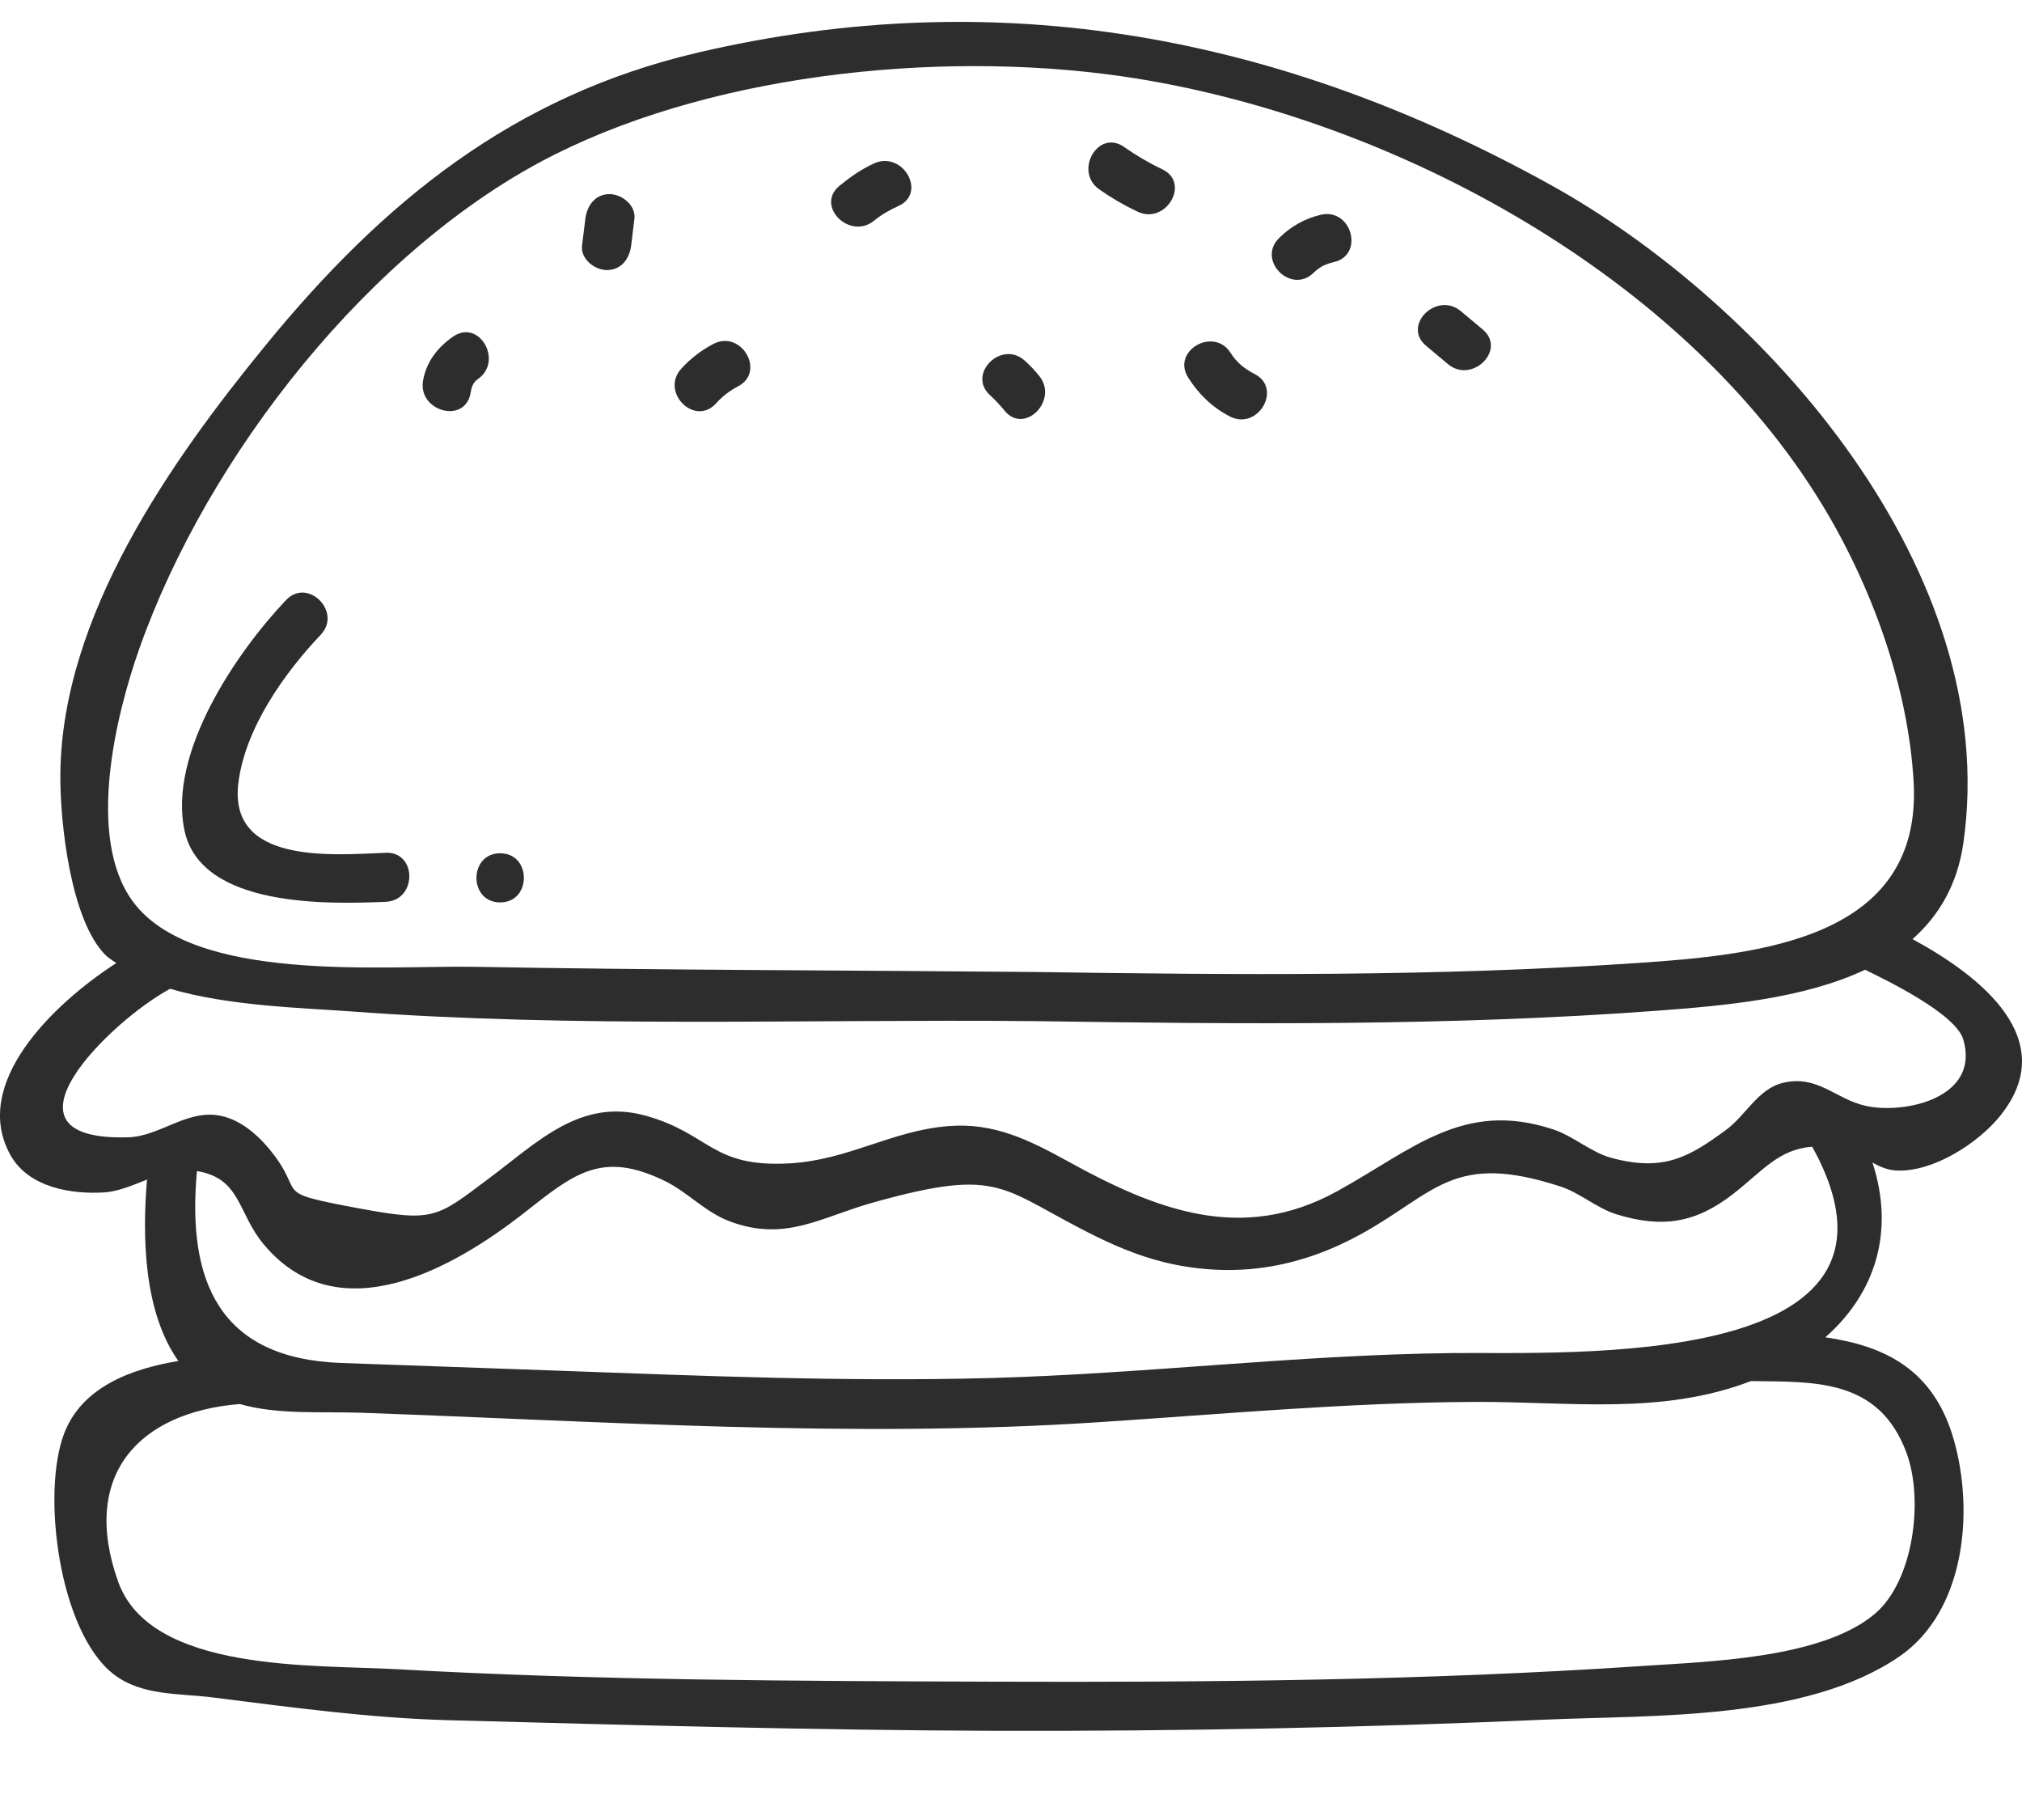 <svg width="20" height="18" viewBox="0 0 20 18" fill="none" xmlns="http://www.w3.org/2000/svg">
<path d="M18.454 10.937C18.154 10.87 17.979 10.628 17.637 10.709C17.39 10.767 17.265 11.034 17.075 11.173C16.709 11.442 16.458 11.593 15.933 11.45C15.737 11.396 15.558 11.233 15.36 11.169C14.475 10.877 13.975 11.368 13.227 11.781C12.278 12.305 11.422 11.96 10.556 11.482C10.174 11.272 9.83 11.102 9.384 11.137C8.818 11.181 8.392 11.474 7.806 11.506C7.034 11.548 7.025 11.211 6.382 11.033C5.744 10.858 5.323 11.291 4.845 11.648C4.322 12.04 4.298 12.089 3.568 11.954C2.626 11.779 3.064 11.832 2.644 11.341C2.527 11.204 2.37 11.078 2.195 11.038C1.859 10.96 1.588 11.238 1.269 11.248C-0.139 11.29 1.105 10.088 1.683 9.779C2.26 9.95 2.993 9.968 3.457 10.002C5.699 10.169 7.98 10.078 10.227 10.099C12.285 10.129 14.339 10.149 16.394 9.996C17.044 9.947 17.834 9.88 18.448 9.591C18.678 9.703 19.344 10.028 19.419 10.28C19.59 10.862 18.833 11.022 18.454 10.937ZM14.362 13.382C12.832 13.399 11.316 13.588 9.788 13.629C8.355 13.667 6.921 13.607 5.489 13.555C4.785 13.53 4.081 13.505 3.377 13.48C2.16 13.437 1.849 12.663 1.948 11.582C2.383 11.653 2.349 11.995 2.607 12.305C3.349 13.197 4.494 12.537 5.189 11.992C5.675 11.61 5.952 11.375 6.576 11.68C6.805 11.792 6.975 11.989 7.222 12.081C7.77 12.284 8.116 12.039 8.633 11.894C9.931 11.53 9.892 11.764 10.859 12.237C11.103 12.356 11.358 12.455 11.625 12.508C12.286 12.639 12.892 12.521 13.472 12.2C14.204 11.793 14.375 11.389 15.436 11.735C15.63 11.799 15.795 11.95 15.993 12.011C16.442 12.148 16.771 12.096 17.138 11.812C17.434 11.582 17.59 11.367 17.925 11.341C19.155 13.567 15.494 13.369 14.362 13.382ZM18.858 14.37C19.028 14.83 18.93 15.637 18.542 15.963C18.016 16.406 16.886 16.433 16.241 16.477C14.116 16.62 11.973 16.639 9.844 16.632C7.878 16.625 5.896 16.62 3.933 16.509C3.098 16.462 1.491 16.542 1.169 15.644C0.793 14.591 1.37 13.967 2.372 13.886C2.747 13.994 3.18 13.959 3.565 13.972C5.987 14.058 8.426 14.225 10.848 14.067C12.095 13.986 13.331 13.871 14.581 13.865C15.52 13.86 16.431 14 17.319 13.659C17.934 13.669 18.583 13.625 18.858 14.37ZM1.376 6.421C2.047 4.514 3.668 2.436 5.495 1.524C7.143 0.701 9.437 0.486 11.245 0.777C13.816 1.192 16.648 2.73 18.022 4.989C18.511 5.793 18.874 6.785 18.928 7.732C19.017 9.286 17.409 9.442 16.198 9.524C14.207 9.66 12.221 9.642 10.227 9.613C8.384 9.596 6.539 9.595 4.697 9.562C3.791 9.546 1.908 9.729 1.312 8.913C0.847 8.276 1.152 7.056 1.376 6.421ZM18.917 9.288C19.175 9.059 19.36 8.755 19.42 8.338C19.804 5.662 17.484 3.013 15.32 1.819C12.671 0.356 9.884 -0.178 6.899 0.521C5.079 0.947 3.791 1.991 2.626 3.416C1.684 4.567 0.612 6.093 0.597 7.653C0.592 8.138 0.701 9.106 1.044 9.446C1.074 9.476 1.115 9.499 1.15 9.525C0.517 9.934 -0.29 10.721 0.104 11.425C0.285 11.747 0.708 11.813 1.033 11.793C1.168 11.784 1.312 11.723 1.454 11.666C1.406 12.236 1.422 12.977 1.764 13.46C1.28 13.541 0.806 13.726 0.634 14.179C0.408 14.771 0.585 16.142 1.125 16.559C1.402 16.773 1.769 16.746 2.097 16.787C2.88 16.885 3.645 16.991 4.436 17.013C6.238 17.061 8.041 17.112 9.844 17.118C11.661 17.123 13.479 17.087 15.294 17.007C16.346 16.961 17.859 17.019 18.787 16.383C19.436 15.937 19.529 14.954 19.326 14.241C19.127 13.541 18.64 13.311 18.055 13.226C18.549 12.791 18.744 12.181 18.521 11.498C18.594 11.538 18.67 11.574 18.767 11.577C19.128 11.59 19.572 11.302 19.788 11.031C20.387 10.281 19.594 9.655 18.917 9.288Z" fill="#2E2D2D"/>
<path d="M3.815 8.919C4.126 8.906 4.127 8.421 3.815 8.434C3.272 8.457 2.264 8.545 2.357 7.75C2.421 7.208 2.81 6.66 3.172 6.278C3.387 6.052 3.044 5.708 2.829 5.935C2.338 6.452 1.658 7.45 1.826 8.219C1.993 8.978 3.249 8.943 3.815 8.919Z" fill="#2E2D2D"/>
<path d="M4.947 8.925C5.26 8.925 5.26 8.439 4.947 8.439C4.635 8.439 4.634 8.925 4.947 8.925Z" fill="#2E2D2D"/>
<path d="M6 2.671C6.144 2.673 6.227 2.558 6.243 2.429C6.254 2.34 6.264 2.251 6.275 2.163C6.291 2.032 6.152 1.921 6.032 1.92C5.888 1.918 5.806 2.033 5.79 2.163C5.779 2.251 5.768 2.34 5.757 2.429C5.741 2.56 5.881 2.67 6 2.671Z" fill="#2E2D2D"/>
<path d="M8.646 2.182C8.72 2.121 8.802 2.076 8.889 2.036C9.172 1.905 8.926 1.486 8.644 1.617C8.517 1.675 8.41 1.75 8.303 1.838C8.061 2.037 8.407 2.379 8.646 2.182Z" fill="#2E2D2D"/>
<path d="M11.251 2.093C11.532 2.227 11.779 1.808 11.496 1.674C11.363 1.611 11.239 1.538 11.118 1.453C10.862 1.273 10.619 1.694 10.873 1.873C10.994 1.958 11.118 2.03 11.251 2.093Z" fill="#2E2D2D"/>
<path d="M12.994 2.697C13.055 2.638 13.112 2.611 13.194 2.592C13.498 2.522 13.369 2.054 13.065 2.124C12.905 2.161 12.768 2.24 12.652 2.354C12.428 2.574 12.772 2.917 12.994 2.697Z" fill="#2E2D2D"/>
<path d="M9.936 4.061C10.133 4.304 10.474 3.958 10.279 3.718C10.235 3.663 10.189 3.614 10.136 3.567C9.906 3.358 9.561 3.7 9.794 3.91C9.845 3.957 9.892 4.007 9.936 4.061Z" fill="#2E2D2D"/>
<path d="M7.082 3.99C7.148 3.917 7.214 3.867 7.3 3.821C7.577 3.677 7.332 3.257 7.055 3.402C6.935 3.465 6.829 3.547 6.738 3.647C6.529 3.878 6.871 4.222 7.082 3.99Z" fill="#2E2D2D"/>
<path d="M12.165 4.119C12.442 4.261 12.688 3.842 12.41 3.699C12.309 3.647 12.234 3.587 12.172 3.49C12.005 3.227 11.584 3.47 11.753 3.735C11.857 3.899 11.992 4.03 12.165 4.119Z" fill="#2E2D2D"/>
<path d="M4.654 3.89C4.664 3.832 4.675 3.785 4.727 3.749C4.982 3.571 4.739 3.15 4.482 3.329C4.328 3.436 4.22 3.574 4.185 3.761C4.129 4.067 4.597 4.198 4.654 3.89Z" fill="#2E2D2D"/>
<path d="M14.322 3.601C14.56 3.8 14.906 3.458 14.665 3.258C14.593 3.197 14.521 3.137 14.449 3.077C14.21 2.878 13.865 3.22 14.106 3.42C14.178 3.481 14.25 3.541 14.322 3.601Z" fill="#2E2D2D"/>
</svg>
